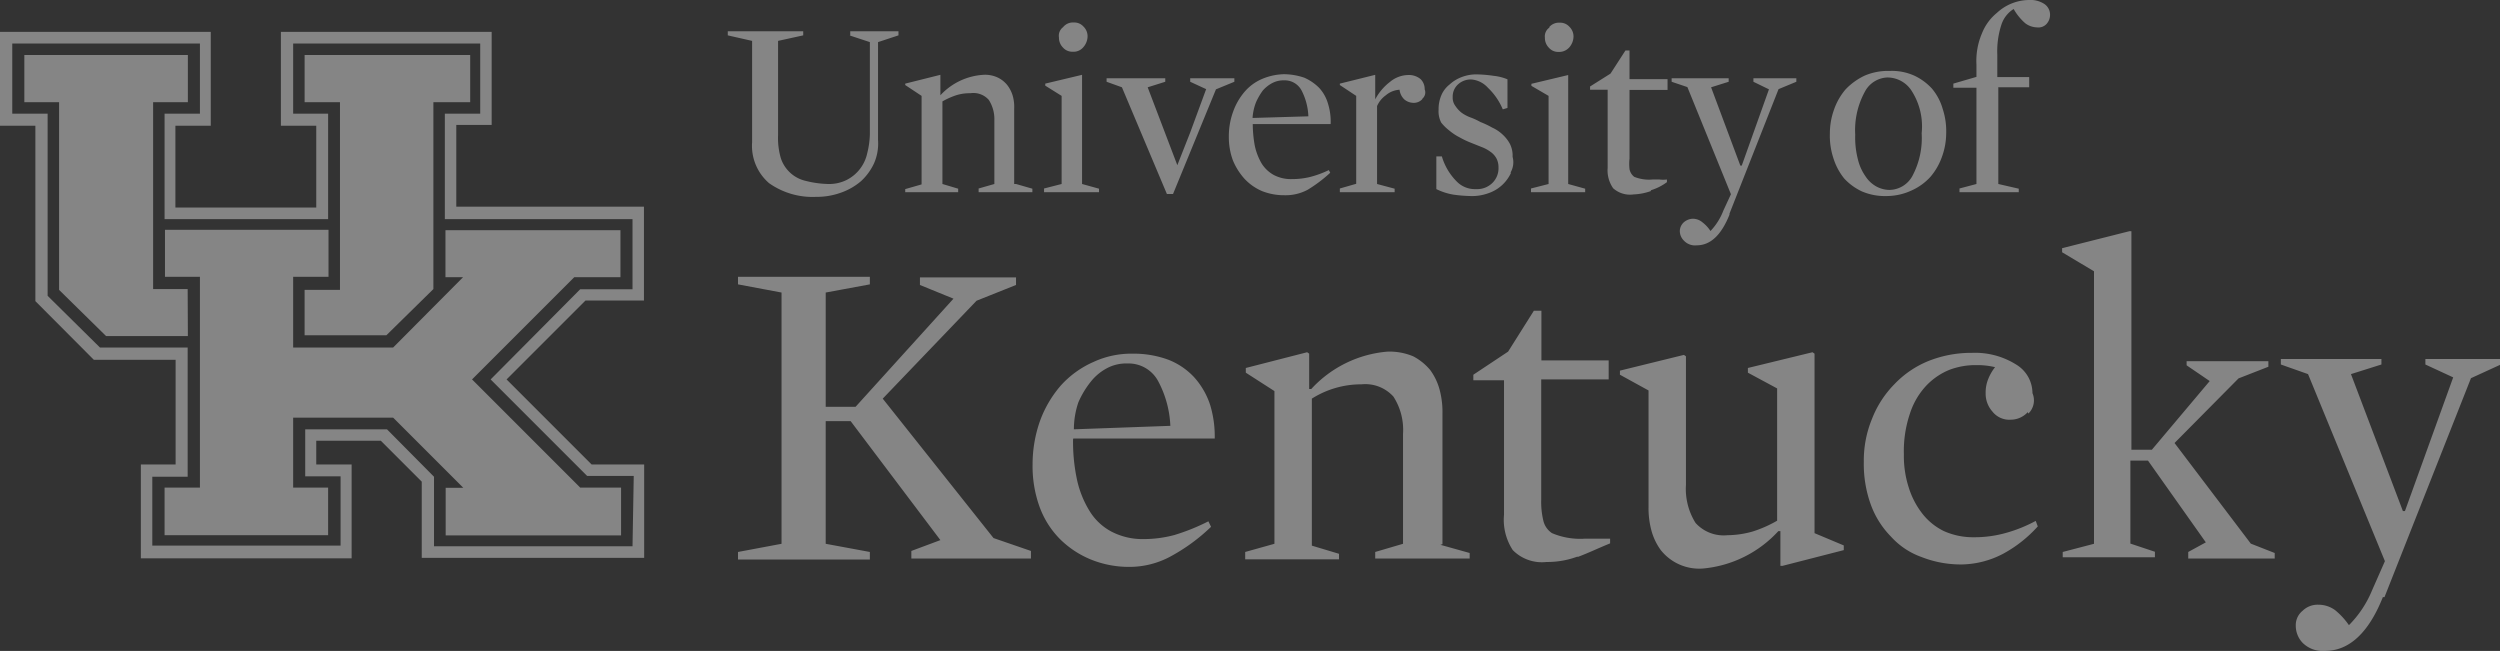 <svg data-name="Layer 1" xmlns="http://www.w3.org/2000/svg" viewBox="0 0 122.29 31.84"><rect x="0" y="0" width="122.29" height="31.84" fill="#333333" stroke="none"/><title>uk</title><g opacity=".4" fill="#fff"><path d="M9.18 14.14H7.49V5h1.7V2.69h-8V5h1.7v9.18l2.3 2.26h4zm5.72 2.26h4l2.3-2.26V5H23V2.69h-8.1V5h1.73v9.18H14.9z"/><path d="M23.09 18.56l5-5h2.26v-2.3h-8.56v2.3h.86L19.23 17h-4.89v-3.46h1.73v-2.3h-8v2.3h1.71v10.31H8.05v2.33h8v-2.33h-1.71v-3.42h4.89l3.43 3.43h-.86v2.33h8.58v-2.34h-2z"/><path d="M28.94 22.72l-4.16-4.16 3.86-3.86h2.86v-4.59h-9.18v-4h1.73V1.56H13.74v4.59h1.73v4H8.58v-4h1.73V1.56H0v4.59h1.73v8.58l2.86 2.87h4v5.12h-1.7v4.59H17.2v-4.59h-1.73v-1.16h3.16l2 2v3.73h10.88v-4.57zm2 4h-9.71v-3.4L18.93 21h-4v2.3h1.73v3.39H7.45v-3.37h1.73V17H4.89l-2.56-2.53V5.56H.6V2.13h9.18v3.43H8.05v5.16h8V5.56h-1.71V2.13h9.15v3.43h-1.73v5.16h9.18v3.43h-2.56L24 18.56l4.72 4.72H31zM41.59 1.73v-.2h2.36v.2l-1 .33v4.79a2.41 2.41 0 0 1-.2 1.15 2.77 2.77 0 0 1-.63.86 3.08 3.08 0 0 1-1 .57 3.48 3.48 0 0 1-1.2.2 3.69 3.69 0 0 1-2.3-.67 2.41 2.41 0 0 1-.83-2V2l-1.19-.27v-.2h3.69v.2L38.06 2v4.62a3.54 3.54 0 0 0 .13 1.1 1.67 1.67 0 0 0 1.23 1.13 4.89 4.89 0 0 0 1.07.15 1.93 1.93 0 0 0 .93-.2 1.91 1.91 0 0 0 1-1.3 4.19 4.19 0 0 0 .13-.93V2.06l-1-.33zM49.7 9l.8.23v.17h-2.63v-.18l.77-.22V5.89a1.74 1.74 0 0 0-.27-1 1 1 0 0 0-.9-.33 2.21 2.21 0 0 0-.7.1 3.77 3.77 0 0 0-.67.3V9l.77.23v.17h-2.59v-.15l.8-.23V4.69l-.8-.53v-.07L46 3.66v1a3.12 3.12 0 0 1 2.1-1 1.46 1.46 0 0 1 .7.13 1.34 1.34 0 0 1 .47.37 1.6 1.6 0 0 1 .27.53 2 2 0 0 1 .07.63V9zM51.13 4.19v-.1l1.8-.43V9l.83.23v.17h-2.69v-.18l.86-.22V4.69zM52 1.33a.62.62 0 0 1 .53-.23.6.6 0 0 1 .47.2.66.66 0 0 1 .2.47.82.82 0 0 1-.2.53.62.62 0 0 1-.53.23.6.6 0 0 1-.47-.2.68.68 0 0 1-.2-.5.52.52 0 0 1 .2-.5zm5.59 6.75l.63-1.6.78-2.12-.78-.36v-.17h2.16V4l-.9.37-2.1 5.12h-.3l-2.2-5.22-.75-.27v-.17H57V4l-.86.27zM61.28 6a6 6 0 0 0 .1 1.13 2.93 2.93 0 0 0 .33.86 1.63 1.63 0 0 0 .6.57 1.8 1.8 0 0 0 .9.2 3.63 3.63 0 0 0 .86-.1 4.86 4.86 0 0 0 .93-.34l.07.13a6.81 6.81 0 0 1-1.1.83 2.27 2.27 0 0 1-1.13.27 2.93 2.93 0 0 1-1.1-.2 2.53 2.53 0 0 1-.86-.6 3.15 3.15 0 0 1-.57-.9 3.29 3.29 0 0 1-.2-1.16 3.48 3.48 0 0 1 .2-1.2 3.08 3.08 0 0 1 .57-1 2.33 2.33 0 0 1 .86-.63 2.91 2.91 0 0 1 1.06-.23 3.14 3.14 0 0 1 1 .17 2.37 2.37 0 0 1 .73.5 1.92 1.92 0 0 1 .43.77 2.94 2.94 0 0 1 .13 1h-3.81zM64 5.69a3 3 0 0 0-.33-1.26.93.93 0 0 0-.86-.5 1.18 1.18 0 0 0-.57.13 1.62 1.62 0 0 0-.47.37 3.16 3.16 0 0 0-.33.57 2.59 2.59 0 0 0-.17.77zm5.59-.86a.56.56 0 0 1-.47.2.7.7 0 0 1-.43-.17.78.78 0 0 1-.23-.47 1.13 1.13 0 0 0-.67.27 1.28 1.28 0 0 0-.43.53V9l.86.23v.17h-2.68v-.18l.8-.23v-4.3l-.8-.53v-.07l1.73-.43v1.2A2.61 2.61 0 0 1 68 4a1.42 1.42 0 0 1 .86-.33.9.9 0 0 1 .63.2.68.68 0 0 1 .2.5.4.4 0 0 1-.13.47zm4.32 3.63a1.88 1.88 0 0 1-1.13 1 2.3 2.3 0 0 1-.83.13 7 7 0 0 1-.86-.07 3 3 0 0 1-.83-.27v-1.6h.27a2.88 2.88 0 0 0 .73 1.23 1.23 1.23 0 0 0 .93.37 1.06 1.06 0 0 0 .81-.3 1 1 0 0 0 .3-.77.92.92 0 0 0-.1-.43.94.94 0 0 0-.3-.33 1.79 1.79 0 0 0-.43-.23l-.5-.2a4.33 4.33 0 0 1-.57-.27 2.61 2.61 0 0 1-.5-.33 2.29 2.29 0 0 1-.4-.39 1.19 1.19 0 0 1-.13-.63 1.74 1.74 0 0 1 .13-.7 1.32 1.32 0 0 1 .4-.53 1.81 1.81 0 0 1 .6-.37 2 2 0 0 1 .8-.13 6.5 6.5 0 0 1 .77.07 2.4 2.4 0 0 1 .67.17v1.4l-.23.07a3.11 3.11 0 0 0-.73-1.06 1.22 1.22 0 0 0-.78-.4.91.91 0 0 0-.67.23.8.8 0 0 0-.27.63.67.67 0 0 0 .13.43 1.43 1.43 0 0 0 .3.33 1.79 1.79 0 0 0 .43.23 3.36 3.36 0 0 1 .5.23 4.33 4.33 0 0 1 .57.27 1.86 1.86 0 0 1 .5.33 1.75 1.75 0 0 1 .37.47 1.27 1.27 0 0 1 .13.63 1 1 0 0 1-.1.77zm1-4.26v-.1l1.8-.43V9l.83.23v.17h-2.65v-.18l.86-.22V4.69zm.86-2.86a.62.62 0 0 1 .53-.23.6.6 0 0 1 .47.2.66.66 0 0 1 .2.47.82.82 0 0 1-.2.53.66.66 0 0 1-.53.23.6.6 0 0 1-.47-.2.68.68 0 0 1-.2-.5.52.52 0 0 1 .25-.51zm5 8a2.83 2.83 0 0 1-.86.17 1.24 1.24 0 0 1-1-.3 1.52 1.52 0 0 1-.27-1V4.39h-.86v-.16l1-.63.73-1.13h.2v1.4h1.86v.53h-1.86v3.35a2.37 2.37 0 0 0 0 .53.63.63 0 0 0 .23.37 1.94 1.94 0 0 0 .9.13h.33a1.49 1.49 0 0 0 .37 0v.13a2.56 2.56 0 0 1-.8.4zm3.83 1.16Q84 12 83 12a.74.74 0 0 1-.63-.23.66.66 0 0 1-.2-.47.59.59 0 0 1 .2-.43.7.7 0 0 1 .43-.17.72.72 0 0 1 .47.17 1.7 1.7 0 0 1 .4.43 3 3 0 0 0 .63-1l.37-.8-2.13-5.24-.77-.26v-.17h2.79V4l-.86.27 1.43 3.83h.07l1.33-3.73-.76-.37v-.17h2.1V4l-.87.36-2.4 6.09zM95 7.65a3.08 3.08 0 0 1-.57 1 2.78 2.78 0 0 1-.93.67 2.91 2.91 0 0 1-1.23.27 2.85 2.85 0 0 1-1.2-.23 2.77 2.77 0 0 1-.86-.63 3 3 0 0 1-.53-1 3.48 3.48 0 0 1-.17-1.2 3.43 3.43 0 0 1 .2-1.16 3.08 3.08 0 0 1 .57-1 3.16 3.16 0 0 1 .93-.67 2.9 2.9 0 0 1 1.23-.23 2.66 2.66 0 0 1 1.2.23 2.77 2.77 0 0 1 .86.63 2.69 2.69 0 0 1 .53 1 3.48 3.48 0 0 1 .17 1.2 3.38 3.38 0 0 1-.2 1.12zm-1.48-3.19a1.41 1.41 0 0 0-1.2-.67 1.3 1.3 0 0 0-1.1.7 3.91 3.91 0 0 0-.47 2.1 4.25 4.25 0 0 0 .13 1.2 2.41 2.41 0 0 0 .37.83 1.5 1.5 0 0 0 .53.5 1.38 1.38 0 0 0 .63.17 1.3 1.3 0 0 0 1.13-.67 3.94 3.94 0 0 0 .46-2.1 3.22 3.22 0 0 0-.48-2.06zm4.23-.17V9l1 .23v.17h-2.9v-.18l.83-.22V4.29h-1.13v-.2l1.13-.33v-.6a3.41 3.41 0 0 1 .27-1.53 2.44 2.44 0 0 1 .73-1A2.34 2.34 0 0 1 99.24 0a1.24 1.24 0 0 1 .77.2.63.63 0 0 1 .27.5.66.66 0 0 1-.17.47.54.54 0 0 1-.47.17 1 1 0 0 1-.57-.2 2.66 2.66 0 0 1-.57-.7 1.42 1.42 0 0 0-.6.77 4.17 4.17 0 0 0-.2 1.46v1.1h1.56v.5h-1.52zM48.6 26.32l1.83.63v.37h-5.85v-.37l1.42-.53-4.39-5.82h-1.22v6l2.16.4v.37H36.1V27l2.13-.4V14.31l-2.13-.4v-.37h6.45v.37l-2.16.4v5.59h1.46l4.79-5.29-1.64-.67v-.37h4.7v.37l-1.93.77-4.59 4.79 5.42 6.82zm3.89-4.82a8.9 8.9 0 0 0 .2 2 4.9 4.9 0 0 0 .61 1.5 2.79 2.79 0 0 0 1.06 1 3.29 3.29 0 0 0 1.56.37 5.85 5.85 0 0 0 1.53-.2 10.15 10.15 0 0 0 1.66-.67l.13.27a9.08 9.08 0 0 1-2 1.46 4.23 4.23 0 0 1-2 .5 4.94 4.94 0 0 1-1.9-.37 4.64 4.64 0 0 1-1.5-1 4.35 4.35 0 0 1-1-1.6 5.84 5.84 0 0 1-.33-2.06 6.36 6.36 0 0 1 .37-2.13 5.53 5.53 0 0 1 1-1.7 4.7 4.7 0 0 1 1.62-1.17 4.4 4.4 0 0 1 1.9-.4 4.9 4.9 0 0 1 1.76.3 3.42 3.42 0 0 1 1.26.86 3.77 3.77 0 0 1 .77 1.33 5.29 5.29 0 0 1 .23 1.66H52.5zm4.76-.63a5.07 5.07 0 0 0-.6-2.23 1.64 1.64 0 0 0-1.5-.86 2 2 0 0 0-1 .23 2.51 2.51 0 0 0-.8.67 4.42 4.42 0 0 0-.6 1 4.11 4.11 0 0 0-.22 1.32l4.72-.17zM70.46 26.65l1.43.4v.27h-4.62V27l1.36-.4v-5.37a3 3 0 0 0-.47-1.83 1.85 1.85 0 0 0-1.56-.6 4.51 4.51 0 0 0-2.43.7v7.19l1.33.4v.27h-4.59V27l1.43-.4v-7.47l-1.4-.9V18l3-.77.1.07v1.73h.1a5.7 5.7 0 0 1 3.73-1.83 3 3 0 0 1 1.26.23 2.72 2.72 0 0 1 .83.67 2.89 2.89 0 0 1 .47 1 4.22 4.22 0 0 1 .13 1.13v6.39zm6.72.57a4.24 4.24 0 0 1-1.53.27 2 2 0 0 1-1.65-.58 2.7 2.7 0 0 1-.43-1.73V18.6h-1.5v-.27l1.7-1.13 1.26-2h.37v2.43h3.29v.93h-3.3v5.89a3.9 3.9 0 0 0 .1 1 1 1 0 0 0 .43.63 3.53 3.53 0 0 0 1.6.27h1.24v.23c-.57.23-1.06.47-1.6.67zM90.19 26.68v.23l-3 .77h-.1v-1.7h-.1a5.7 5.7 0 0 1-3.69 1.83 2.4 2.4 0 0 1-2.06-.9 2.89 2.89 0 0 1-.47-1 4.22 4.22 0 0 1-.13-1.13V19.1l-1.4-.77v-.2l3.13-.77.1.07v6.29a3.13 3.13 0 0 0 .47 1.86 1.85 1.85 0 0 0 1.56.6 4.59 4.59 0 0 0 1.23-.18 6 6 0 0 0 1.2-.53V19l-1.43-.77V18l3.16-.77.1.07v8.78zm9-6.52a1.13 1.13 0 0 1-.83.37 1.05 1.05 0 0 1-.9-.4 1.31 1.31 0 0 1-.33-.9 1.74 1.74 0 0 1 .13-.7 2.31 2.31 0 0 1 .33-.57 3.71 3.71 0 0 0-.9-.1 3.62 3.62 0 0 0-1.33.23 3.25 3.25 0 0 0-1.13.77 3.61 3.61 0 0 0-.8 1.36 5.73 5.73 0 0 0-.3 2 5 5 0 0 0 .23 1.6 4 4 0 0 0 .67 1.3 3 3 0 0 0 1.06.86 3.49 3.49 0 0 0 1.46.3 5.67 5.67 0 0 0 1.53-.2 7 7 0 0 0 1.5-.6l.1.27A6.32 6.32 0 0 1 98 27.08a4.5 4.5 0 0 1-2 .53 5.24 5.24 0 0 1-2-.36 3.67 3.67 0 0 1-1.5-1 4.35 4.35 0 0 1-1-1.6 5.84 5.84 0 0 1-.33-2.06 5.35 5.35 0 0 1 .4-2.1 5 5 0 0 1 1.1-1.7 4.77 4.77 0 0 1 1.66-1.13 5.64 5.64 0 0 1 2.13-.4 3.78 3.78 0 0 1 2.16.57 1.64 1.64 0 0 1 .8 1.4.9.9 0 0 1-.2 1zm10.88 6.42l1.2.47v.27h-4.23V27l.86-.47-2.83-4h-.86v4.06l1.2.4v.27h-4.51V27l1.53-.4V13.27l-1.56-.93v-.2l3.29-.83h.1V22h1l2.83-3.36-1.13-.77v-.2h4v.27l-1.46.57-3.13 3.16 3.79 5zm6.49 2.63c-.7 1.76-1.66 2.63-2.83 2.63a1.39 1.39 0 0 1-1.1-.4 1.21 1.21 0 0 1-.33-.83.9.9 0 0 1 .33-.73 1.05 1.05 0 0 1 .77-.3 1.38 1.38 0 0 1 .83.27 3.57 3.57 0 0 1 .67.73 5.2 5.2 0 0 0 1.13-1.7l.63-1.43-3.76-9.15-1.33-.47v-.27h4.92v.27l-1.49.47 2.54 6.7h.1l2.36-6.54-1.36-.63v-.27h3.69v.27l-1.46.67-4.23 10.71z"/></g></svg>